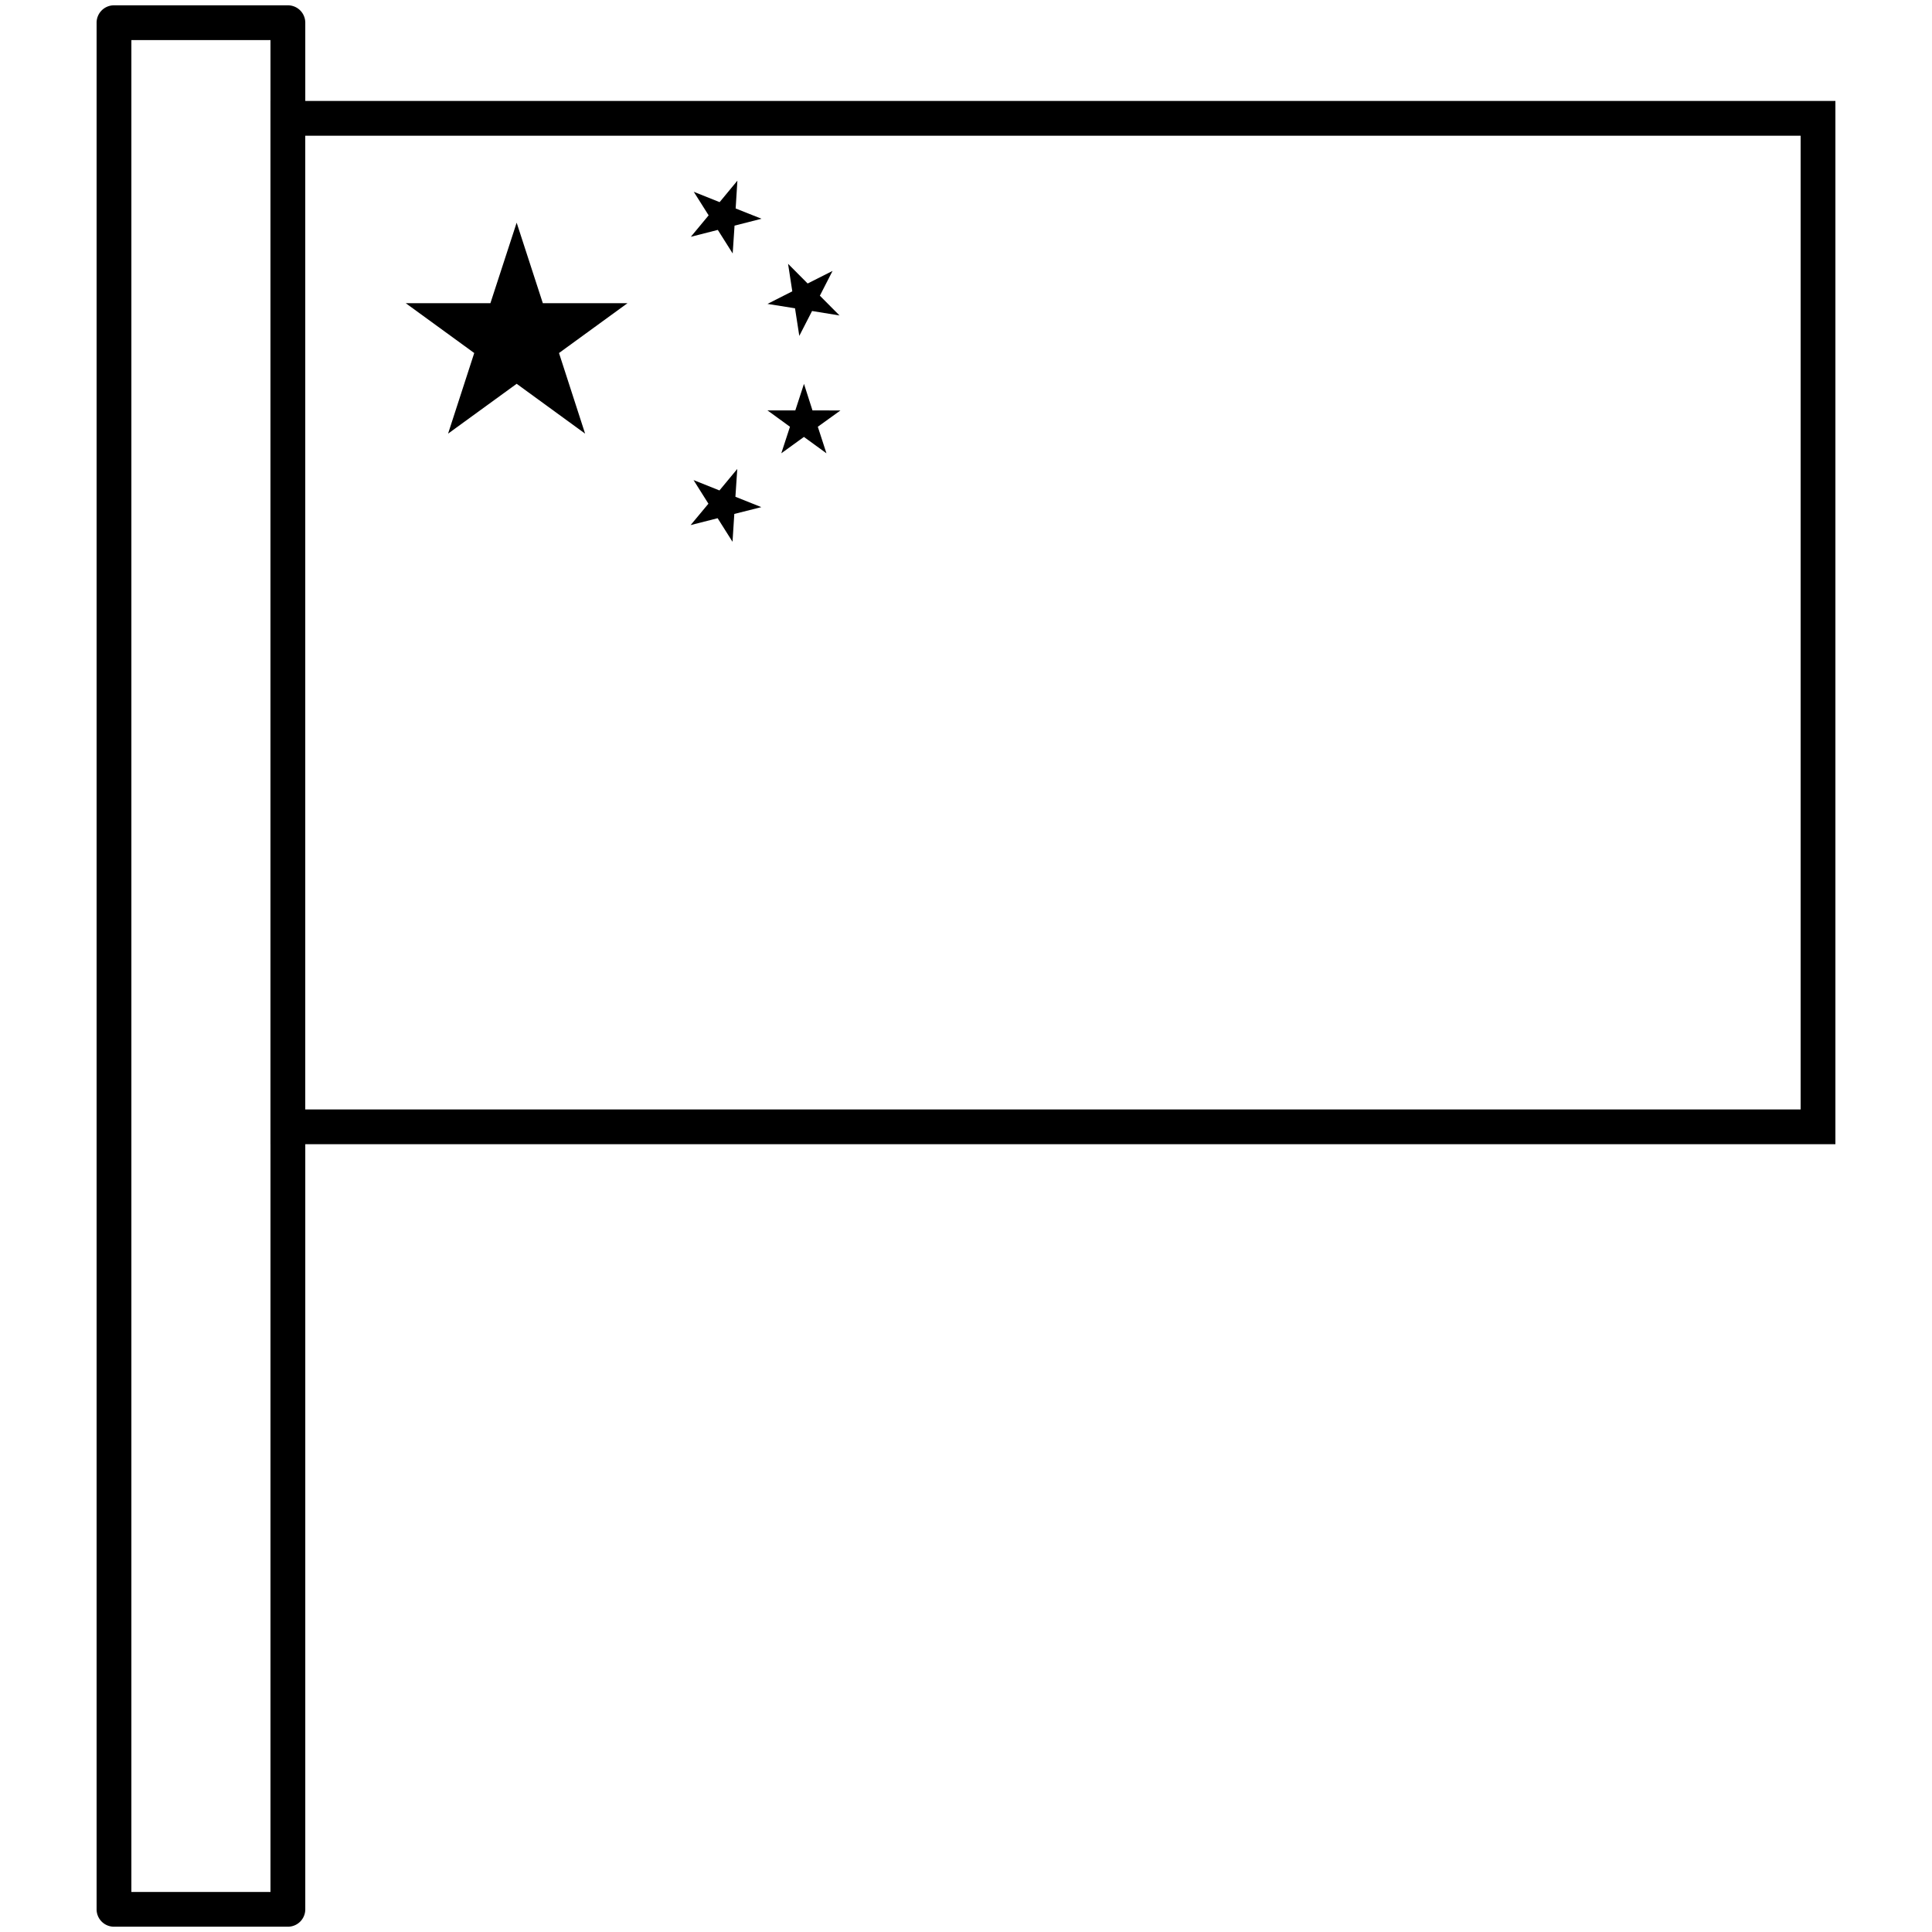 <svg height='100px' width='100px'  fill="#000000" xmlns:dc="http://purl.org/dc/elements/1.1/" xmlns:cc="http://creativecommons.org/ns#" xmlns:rdf="http://www.w3.org/1999/02/22-rdf-syntax-ns#" xmlns:svg="http://www.w3.org/2000/svg" xmlns="http://www.w3.org/2000/svg" xmlns:sodipodi="http://sodipodi.sourceforge.net/DTD/sodipodi-0.dtd" xmlns:inkscape="http://www.inkscape.org/namespaces/inkscape" viewBox="0 0 72 80" version="1.1" x="0px" y="0px"><g transform="translate(0,-972.362)"><path style="" d="m 17.394,981.584 1.083,3.332 3.507,0 -2.837,2.064 1.081,3.338 -2.834,-2.064 -2.84,2.064 1.083,-3.338 -2.837,-2.064 3.507,0 1.086,-3.332" fill="#000000" fill-opacity="1" fill-rule="nonzero" stroke="none"></path><path style="" d="m 26.534,979.841 -0.072,1.153 1.071,0.426 -1.117,0.285 -0.077,1.153 -0.616,-0.976 -1.117,0.285 0.737,-0.888 -0.616,-0.976 1.071,0.429 0.737,-0.891" fill="#000000" fill-opacity="1" fill-rule="nonzero" stroke="none"></path><path style="" d="m 30.475,983.579 -0.526,1.027 0.814,0.819 -1.137,-0.185 -0.529,1.03 -0.177,-1.142 -1.14,-0.182 1.027,-0.521 -0.175,-1.14 0.811,0.816 1.032,-0.521" fill="#000000" fill-opacity="1" fill-rule="nonzero" stroke="none"></path><path style="" d="m 29.291,988.257 0.352,1.099 1.158,0.002 -0.937,0.675 0.357,1.099 -0.932,-0.678 -0.937,0.678 0.359,-1.099 -0.932,-0.678 1.153,0.002 0.359,-1.101" fill="#000000" fill-opacity="1" fill-rule="nonzero" stroke="none"></path><path style="" d="m 26.529,991.779 -0.077,1.153 1.073,0.429 -1.119,0.282 -0.074,1.153 -0.616,-0.976 -1.119,0.285 0.737,-0.886 -0.616,-0.978 1.073,0.429 0.739,-0.891" fill="#000000" fill-opacity="1" fill-rule="nonzero" stroke="none"></path><path style="color:#000000;font-style:normal;font-variant:normal;font-weight:normal;font-stretch:normal;font-size:medium;line-height:normal;font-family:sans-serif;text-indent:0;text-align:start;text-decoration:none;text-decoration-line:none;text-decoration-style:solid;text-decoration-color:#000000;letter-spacing:normal;word-spacing:normal;text-transform:none;direction:ltr;block-progression:tb;writing-mode:lr-tb;baseline-shift:baseline;text-anchor:start;white-space:normal;clip-rule:nonzero;display:inline;overflow:visible;visibility:visible;opacity:1;isolation:auto;mix-blend-mode:normal;color-interpolation:sRGB;color-interpolation-filters:linearRGB;solid-color:#000000;solid-opacity:1;fill:#000000;fill-opacity:1;fill-rule:nonzero;stroke:none;stroke-width:1.44;stroke-linecap:butt;stroke-linejoin:miter;stroke-miterlimit:4;stroke-dasharray:none;stroke-dashoffset:0;stroke-opacity:1;color-rendering:auto;image-rendering:auto;shape-rendering:auto;text-rendering:auto;enable-background:accumulate" d="m 7.199,1019.742 0,-0.721 0,-42.479 64.801,0 0,43.199 -64.801,0 z m 1.441,-1.44 61.92,0 0,-40.32 -61.92,0 0,40.32 z"></path><path style="color:#000000;font-style:normal;font-variant:normal;font-weight:normal;font-stretch:normal;font-size:medium;line-height:normal;font-family:sans-serif;text-indent:0;text-align:start;text-decoration:none;text-decoration-line:none;text-decoration-style:solid;text-decoration-color:#000000;letter-spacing:normal;word-spacing:normal;text-transform:none;direction:ltr;block-progression:tb;writing-mode:lr-tb;baseline-shift:baseline;text-anchor:start;white-space:normal;clip-rule:nonzero;display:inline;overflow:visible;visibility:visible;opacity:1;isolation:auto;mix-blend-mode:normal;color-interpolation:sRGB;color-interpolation-filters:linearRGB;solid-color:#000000;solid-opacity:1;fill:#000000;fill-opacity:1;fill-rule:nonzero;stroke:none;stroke-width:1.44;stroke-linecap:butt;stroke-linejoin:round;stroke-miterlimit:4;stroke-dasharray:none;stroke-dashoffset:0;stroke-opacity:1;color-rendering:auto;image-rendering:auto;shape-rendering:auto;text-rendering:auto;enable-background:accumulate" d="M 0.721,972.582 A 0.72,0.72 0 0 0 0,973.303 l 0,78.119 a 0.72,0.72 0 0 0 0.721,0.721 l 7.199,0 a 0.72,0.72 0 0 0 0.721,-0.721 l 0,-32.4 -1.441,0 0,31.682 -5.76,0 0,-76.682 5.76,0 0,3.42 1.441,0 0,-4.139 a 0.72,0.72 0 0 0 -0.721,-0.721 l -7.199,0 z"></path></g></svg>